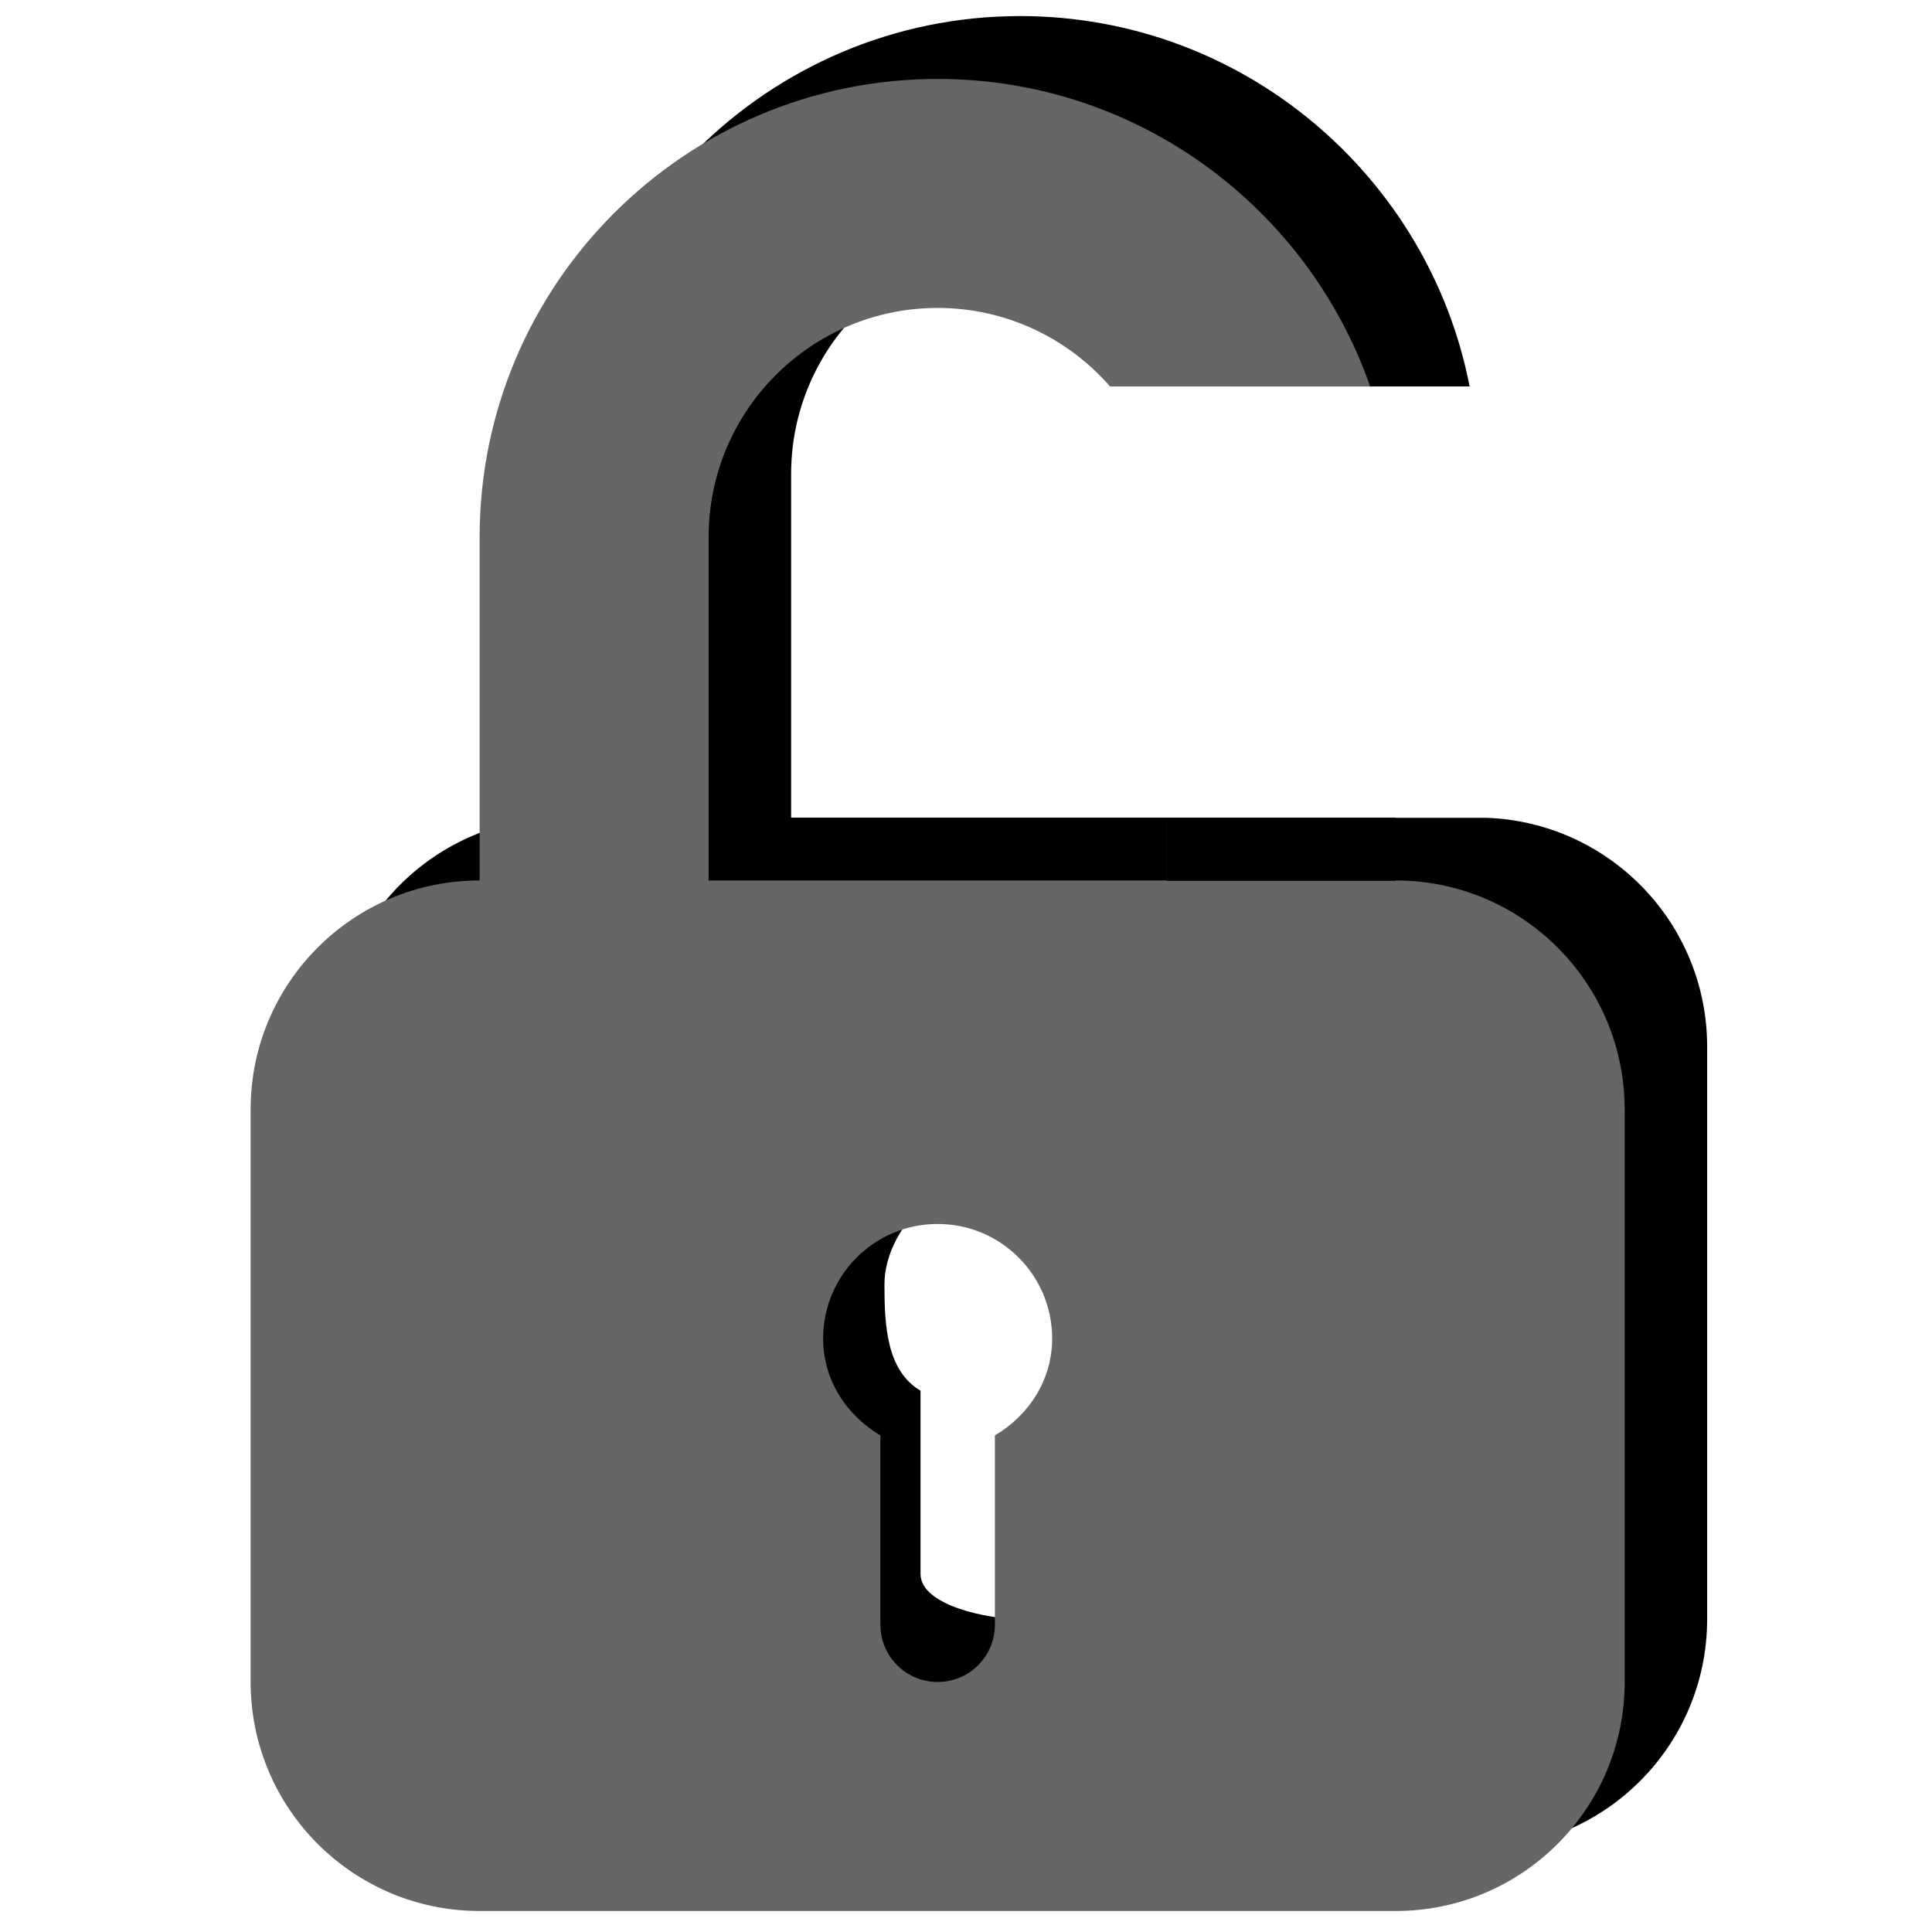 <?xml version="1.0" encoding="UTF-8" standalone="no"?>
<!-- Generator: Adobe Illustrator 18.0.0, SVG Export Plug-In . SVG Version: 6.00 Build 0)  -->

<svg
   xmlns:dc="http://purl.org/dc/elements/1.1/"
   xmlns:cc="http://creativecommons.org/ns#"
   xmlns:rdf="http://www.w3.org/1999/02/22-rdf-syntax-ns#"
   xmlns:svg="http://www.w3.org/2000/svg"
   xmlns="http://www.w3.org/2000/svg"
   xmlns:sodipodi="http://sodipodi.sourceforge.net/DTD/sodipodi-0.dtd"
   xmlns:inkscape="http://www.inkscape.org/namespaces/inkscape"
   version="1.1"
   id="svg7631"
   sodipodi:docname="unlock-hover.svg"
   sodipodi:version="0.32"
   inkscape:version="0.91 r13725"
   inkscape:output_extension="org.inkscape.output.svg.inkscape"
   x="0px"
   y="0px"
   viewBox="0 0 288 288"
   enable-background="new 0 0 288 288"
   xml:space="preserve"><defs
     id="defs41" /><sodipodi:namedview
     pagecolor="#ffffff"
     bordercolor="#666666"
     borderopacity="1"
     objecttolerance="10"
     gridtolerance="10"
     guidetolerance="10"
     inkscape:pageopacity="0"
     inkscape:pageshadow="2"
     inkscape:window-width="3070"
     inkscape:window-height="1752"
     id="namedview39"
     showgrid="false"
     inkscape:zoom="2.3177389"
     inkscape:cx="164.86862"
     inkscape:cy="25.070211"
     inkscape:window-x="130"
     inkscape:window-y="48"
     inkscape:window-maximized="1"
     inkscape:current-layer="svg7631" /><path
     style="fill:#000000;fill-opacity:1"
     d="M 152.068 2.396 C 114.422 2.396 83.791 33.034 83.791 70.672 L 83.791 121.879 C 64.938 121.879 49.654 137.165 49.654 156.018 L 49.654 241.361 C 49.654 260.214 64.938 275.5 83.791 275.5 L 220.344 275.5 C 239.196 275.5 254.48 260.214 254.48 241.361 L 254.48 156.018 C 254.48 137.532 239.783 122.485 221.438 121.906 L 221.438 121.916 L 181.211 121.916 L 181.211 121.879 L 117.93 121.879 L 117.93 70.672 C 117.93 51.836 133.241 36.533 152.068 36.533 C 166.263 36.533 178.461 45.242 183.602 57.604 L 219.074 57.604 C 212.959 26.194 185.252 2.396 152.068 2.396 z M 152.068 173.086 C 161.495 173.086 169.137 180.72 169.137 190.154 C 169.137 196.405 165.611 201.64 160.602 204.607 L 160.602 232.826 C 160.602 237.544 156.786 241.361 152.068 241.361 C 147.351 241.361 137.223 239.348 137.223 234.631 L 137.223 207.311 C 132.213 204.343 131.844 197.757 131.844 191.506 C 131.844 182.071 142.642 173.086 152.068 173.086 z "
     id="path3-3" /><path
     style="fill:#666666;fill-opacity:1"
     d="M 139.773 11.766 C 102.127 11.766 71.498 42.403 71.498 80.041 L 71.498 131.248 C 52.645 131.248 37.359 146.534 37.359 165.387 L 37.359 250.73 C 37.359 269.583 52.645 284.869 71.498 284.869 L 208.049 284.869 C 226.902 284.869 242.188 269.583 242.188 250.73 L 242.188 165.387 C 242.188 146.534 226.902 131.248 208.049 131.248 L 208.049 121.891 L 173.912 121.891 L 173.912 131.248 L 105.635 131.248 L 105.635 80.041 C 105.635 61.205 120.946 45.904 139.773 45.904 C 150.012 45.904 159.209 50.439 165.473 57.604 L 204.242 57.604 C 194.939 30.952 169.566 11.766 139.773 11.766 z M 139.773 182.455 C 149.2 182.455 156.842 190.091 156.842 199.525 C 156.842 205.776 153.318 211.009 148.309 213.977 L 148.309 242.197 C 148.309 246.915 144.491 250.73 139.773 250.73 C 135.056 250.73 131.238 246.915 131.238 242.197 L 131.238 213.977 C 126.229 211.009 122.705 205.776 122.705 199.525 C 122.705 190.091 130.347 182.455 139.773 182.455 z "
     id="path3" /><rect
     style="opacity:1;fill:#000000;fill-opacity:1;stroke:none;stroke-width:3;stroke-miterlimit:4;stroke-dasharray:none;stroke-dashoffset:0;stroke-opacity:1"
     id="rect4136"
     width="34.208"
     height="9.419"
     x="173.86"
     y="121.881" /></svg>